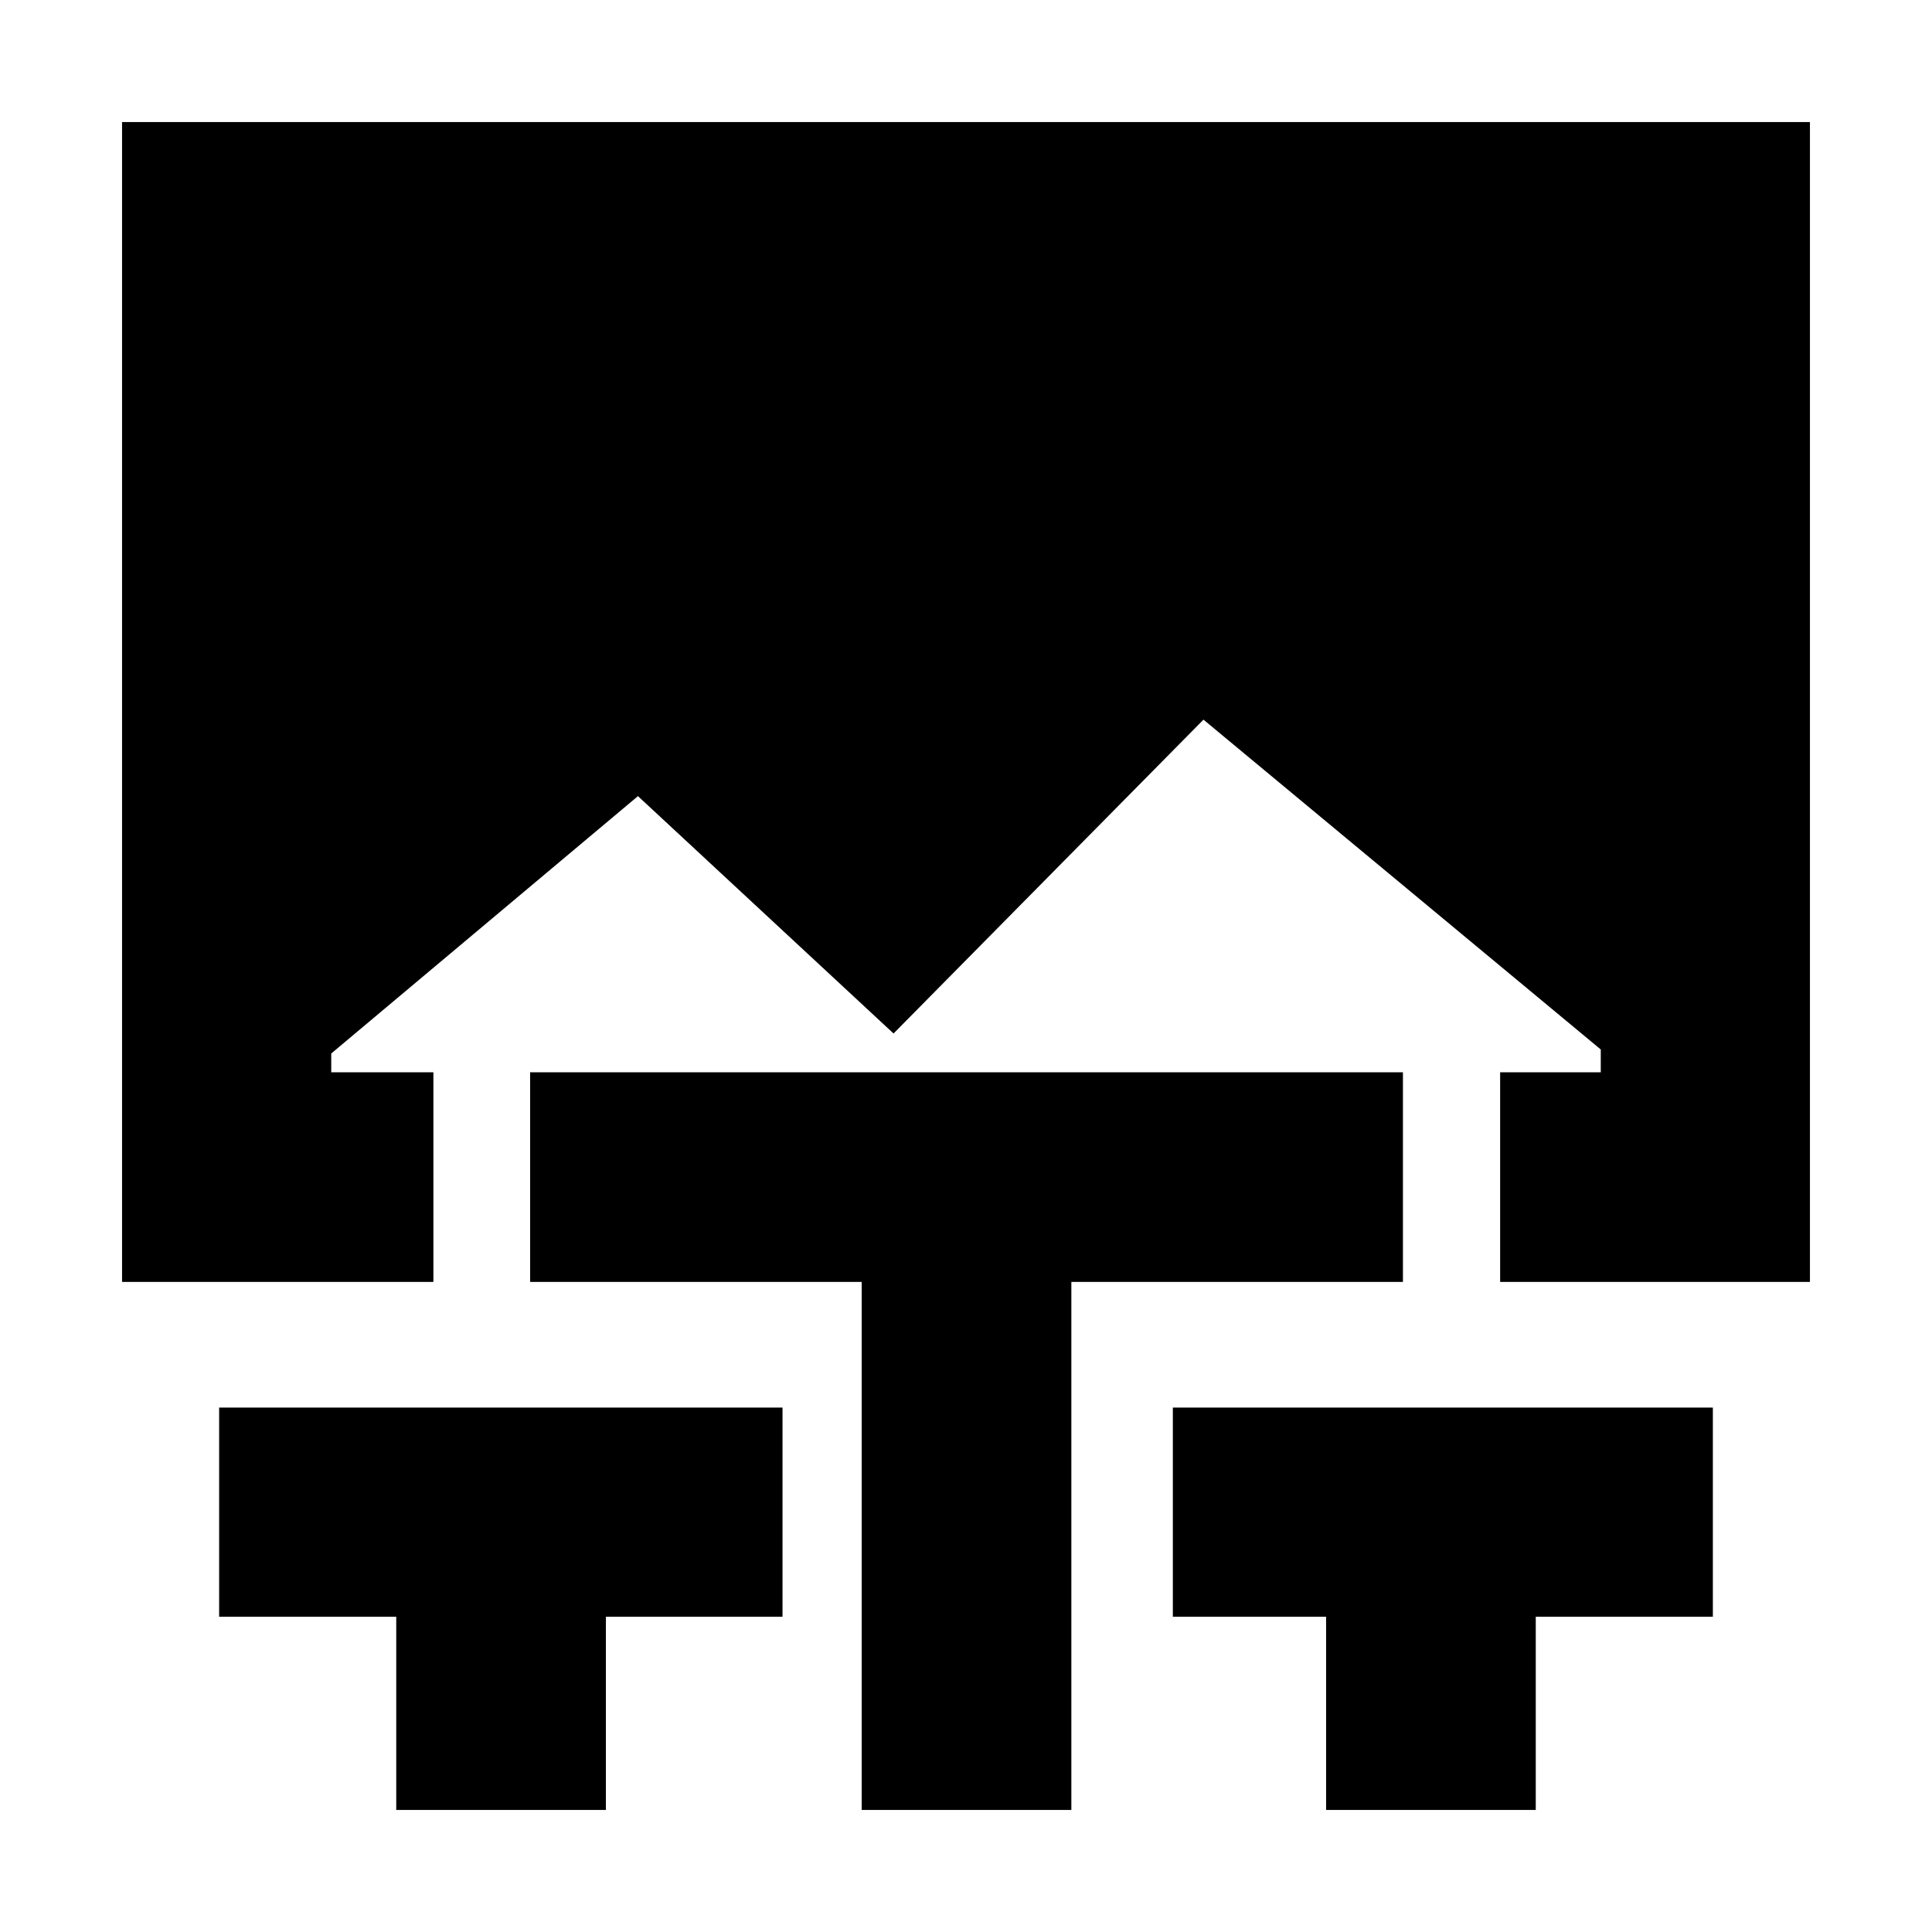 <svg xmlns="http://www.w3.org/2000/svg" height="20" viewBox="0 -960 960 960" width="20"><path d="M196.89-60.65v-96h-88v-103.94h279.94v103.94h-87.76v96H196.89Zm231.28 0v-262.37H263.41V-427.2h433.7v104.18H532.35v262.37H428.17Zm230.76 0v-96h-76.15v-103.94h268.33v103.94h-88v96H658.93ZM60.65-323.02v-576.33h838.7v576.33H745.41V-427.2h50v-11.32L598-602.41 444-446.46 317-564.41 164.59-436.52v9.32h50.76v104.18H60.65Z"/></svg>